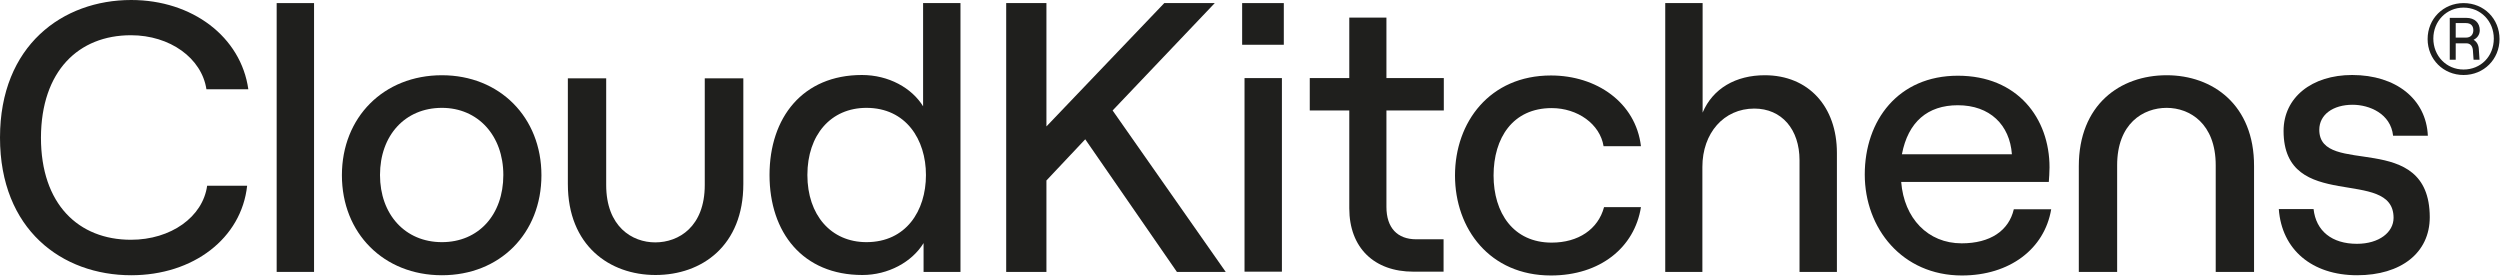 <?xml version="1.0" encoding="UTF-8"?>
<!-- Generated by Pixelmator Pro 3.6.14 -->
<svg width="1050" height="116" viewBox="0 0 1050 116" xmlns="http://www.w3.org/2000/svg">
    <g id="Group">
        <clipPath id="clipPath1">
            <path d="M -0.8 -1.5 L 1050.9 -1.5 L 1050.9 116 L -0.8 116 Z"/>
        </clipPath>
        <g id="g1" clip-path="url(#clipPath1)">
            <g id="g2">
                <clipPath id="clipPath2">
                    <path d="M -0.8 -1.5 L 1050.9 -1.5 L 1050.9 116 L -0.8 116 Z"/>
                </clipPath>
                <g id="g3" clip-path="url(#clipPath2)">
                    <path id="Path" fill="#1f1f1d" stroke="none" d="M 55 14.8 C 71.4 14.8 84.7 24.4 86.7 37.5 L 104.3 37.5 C 101.2 15.5 80.8 0 55.1 0 C 26.4 0 0 19 0 57.8 C 0 96.5 26.1 115.6 55.1 115.6 C 81.2 115.6 101.4 100.1 103.8 78 L 87 78 C 85.2 91.1 71.8 100.7 55 100.7 C 33 100.7 17.2 85.8 17.2 57.8 C 17.3 29.8 33 14.8 55 14.8 Z"/>
                    <path id="path1" fill="#1f1f1d" stroke="none" d="M 131.9 1.3 L 116.2 1.3 L 116.2 114.2 L 131.9 114.2 L 131.9 1.3 Z"/>
                    <path id="path2" fill="#1f1f1d" stroke="none" d="M 185.6 31.6 C 161.2 31.6 143.6 49.2 143.6 73.6 C 143.6 98 161.2 115.6 185.6 115.6 C 210 115.6 227.4 98 227.4 73.6 C 227.4 49.3 209.9 31.6 185.6 31.6 Z M 185.6 101.7 C 170.1 101.7 159.6 90 159.6 73.5 C 159.6 56.9 170.1 45.3 185.6 45.3 C 200.8 45.3 211.4 57 211.4 73.5 C 211.4 90.2 201 101.7 185.6 101.7 Z"/>
                    <path id="path3" fill="#1f1f1d" stroke="none" d="M 296 77.7 C 296 95.2 285.1 101.8 275.2 101.8 C 265.5 101.8 254.6 95.2 254.6 77.7 L 254.6 32.9 L 238.5 32.9 L 238.5 77.3 C 238.5 103.1 256 115.5 275.3 115.5 C 294.9 115.5 312.2 103.1 312.2 77.3 L 312.2 32.9 L 296 32.9 L 296 77.7 Z"/>
                    <path id="path4" fill="#1f1f1d" stroke="none" d="M 387.8 44.8 C 383 36.9 373.2 31.5 362 31.5 C 337.2 31.5 323.2 49.3 323.2 73.5 C 323.2 97.7 337.2 115.5 362.2 115.5 C 373 115.5 383 110.1 387.9 102.1 L 387.9 114.2 L 403.4 114.2 L 403.4 1.3 L 387.7 1.3 L 387.7 44.8 L 387.8 44.8 Z M 363.9 101.7 C 349 101.7 339.1 90.3 339.1 73.5 C 339.1 56.6 349 45.3 363.9 45.3 C 380.5 45.3 388.9 58.6 388.9 73.5 C 388.9 88.6 380.5 101.7 363.9 101.7 Z"/>
                    <path id="path5" fill="#1f1f1d" stroke="none" d="M 510.2 1.3 L 489 1.3 L 439.5 53.1 L 439.5 1.3 L 422.6 1.3 L 422.6 114.2 L 439.5 114.2 L 439.5 75.8 L 455.8 58.5 L 494.3 114.2 L 514.8 114.2 L 467.3 46.4 L 510.2 1.3 Z"/>
                    <path id="path6" fill="#1f1f1d" stroke="none" d="M 539.2 1.3 L 521.7 1.3 L 521.7 18.8 L 539.2 18.8 L 539.2 1.3 Z"/>
                    <path id="path7" fill="#1f1f1d" stroke="none" d="M 538.4 32.8 L 522.7 32.8 L 522.7 114.1 L 538.4 114.1 L 538.4 32.8 Z"/>
                    <path id="path8" fill="#1f1f1d" stroke="none" d="M 582.4 7.4 L 566.7 7.4 L 566.7 32.8 L 550.1 32.8 L 550.1 46.4 L 566.7 46.4 L 566.7 87.5 C 566.7 104.1 577.2 114.1 593.6 114.1 L 606.3 114.1 L 606.3 100.5 L 594.8 100.5 C 586.9 100.5 582.3 95.7 582.3 86.9 L 582.3 46.4 L 606.4 46.4 L 606.4 32.8 L 582.3 32.8 L 582.3 7.4 L 582.4 7.4 Z"/>
                    <path id="path9" fill="#1f1f1d" stroke="none" d="M 651.7 45.4 C 662.6 45.4 672 52.1 673.5 61.4 L 689.2 61.4 C 687 43 670.5 31.7 651.4 31.7 C 625.7 31.7 611.1 51.3 611.1 73.7 C 611.1 96.1 625.7 115.7 651.4 115.7 C 672 115.7 686.5 104 689.2 87 L 673.7 87 C 671.2 96.3 662.9 101.9 651.7 101.9 C 635.6 101.9 627.3 89.4 627.3 73.7 C 627.3 57.9 635.4 45.4 651.7 45.4 Z"/>
                    <path id="path10" fill="#1f1f1d" stroke="none" d="M 741.2 31.6 C 729.1 31.6 719.4 37.1 715.1 47.3 L 715.1 1.3 L 699.4 1.3 L 699.4 114.2 L 715 114.2 L 715 70.1 C 715 55.9 724 45.6 736.8 45.6 C 748.3 45.6 755.8 54.3 755.8 67.3 L 755.8 114.2 L 771.5 114.2 L 771.5 64.2 C 771.5 44.8 759.6 31.6 741.2 31.6 Z"/>
                    <path id="path11" fill="#1f1f1d" stroke="none" d="M 823.9 102.2 C 809.7 102.2 799.7 91.7 798.5 76.4 L 860.5 76.4 C 860.6 74.9 860.8 72.4 860.8 70.3 C 860.8 49.7 847.4 31.8 822.3 31.8 C 797.3 31.8 783.2 50.5 783.2 73.3 C 783.2 95.9 798.9 115.7 824 115.7 C 844 115.7 858.7 104.6 861.5 87.9 L 845.8 87.9 C 843.7 96.9 835.9 102.2 823.9 102.2 Z M 822.3 44.2 C 835.7 44.2 844.1 52.4 845 64.8 L 798.8 64.8 C 801.4 51.2 809.6 44.2 822.3 44.2 Z"/>
                    <path id="path12" fill="#1f1f1d" stroke="none" d="M 910 31.6 C 890.4 31.6 873.1 44 873.1 69.8 L 873.1 114.2 L 889.2 114.2 L 889.2 69.4 C 889.2 51.9 900.1 45.3 910 45.3 C 919.7 45.3 930.6 51.9 930.6 69.4 L 930.6 114.2 L 946.7 114.2 L 946.7 69.8 C 946.8 44 929.3 31.6 910 31.6 Z"/>
                    <path id="path13" fill="#1f1f1d" stroke="none" d="M 974.1 54.5 C 974.1 48.2 979.8 44 988.1 44 C 995.1 44 1004.1 47.7 1005.1 57 L 1019.7 57 C 1019 41.6 1006.3 31.5 987.9 31.5 C 971 31.5 959.1 40.9 959.1 55 C 959.1 89.7 1005.3 69.8 1005.3 91.5 C 1005.3 97.5 999.3 102.4 989.9 102.4 C 979.4 102.4 972.7 97 971.7 87.8 L 957.1 87.8 C 958.3 104.8 971 115.6 990 115.6 C 1008.4 115.6 1020.5 106.2 1020.5 91.2 C 1020.4 54 974.1 74.7 974.1 54.5 Z"/>
                    <path id="path14" fill="#1f1f1d" stroke="none" d="M 1041.5 12.7 C 1041.5 9.6 1039.4 7.5 1035.8 7.5 L 1028.9 7.5 L 1028.9 25.1 L 1031.4 25.1 L 1031.4 18.2 L 1035.9 18.2 C 1037.4 18.2 1038.4 19.2 1038.6 20.9 L 1038.9 25.1 L 1041.4 25.1 L 1041.1 20.6 C 1041 18.8 1040.2 17.5 1038.9 16.7 C 1040.4 16 1041.5 14.6 1041.5 12.7 Z M 1035.7 15.8 L 1031.4 15.8 L 1031.4 9.7 L 1035.7 9.7 C 1037.9 9.7 1038.8 11 1038.8 12.7 C 1038.8 14.3 1037.9 15.8 1035.7 15.8 Z"/>
                    <path id="path15" fill="#1f1f1d" stroke="none" d="M 1034.7 1.3 C 1026.2 1.3 1019.6 7.9 1019.6 16.4 C 1019.6 24.9 1026.2 31.5 1034.7 31.5 C 1043.2 31.5 1049.8 24.9 1049.8 16.4 C 1049.8 7.9 1043.3 1.3 1034.7 1.3 Z M 1034.7 29.2 C 1027.5 29.2 1022 23.5 1022 16.2 C 1022 8.9 1027.5 3.2 1034.7 3.2 C 1041.9 3.2 1047.4 8.9 1047.4 16.2 C 1047.4 23.7 1041.9 29.2 1034.7 29.2 Z"/>
                </g>
            </g>
        </g>
    </g>
</svg>
